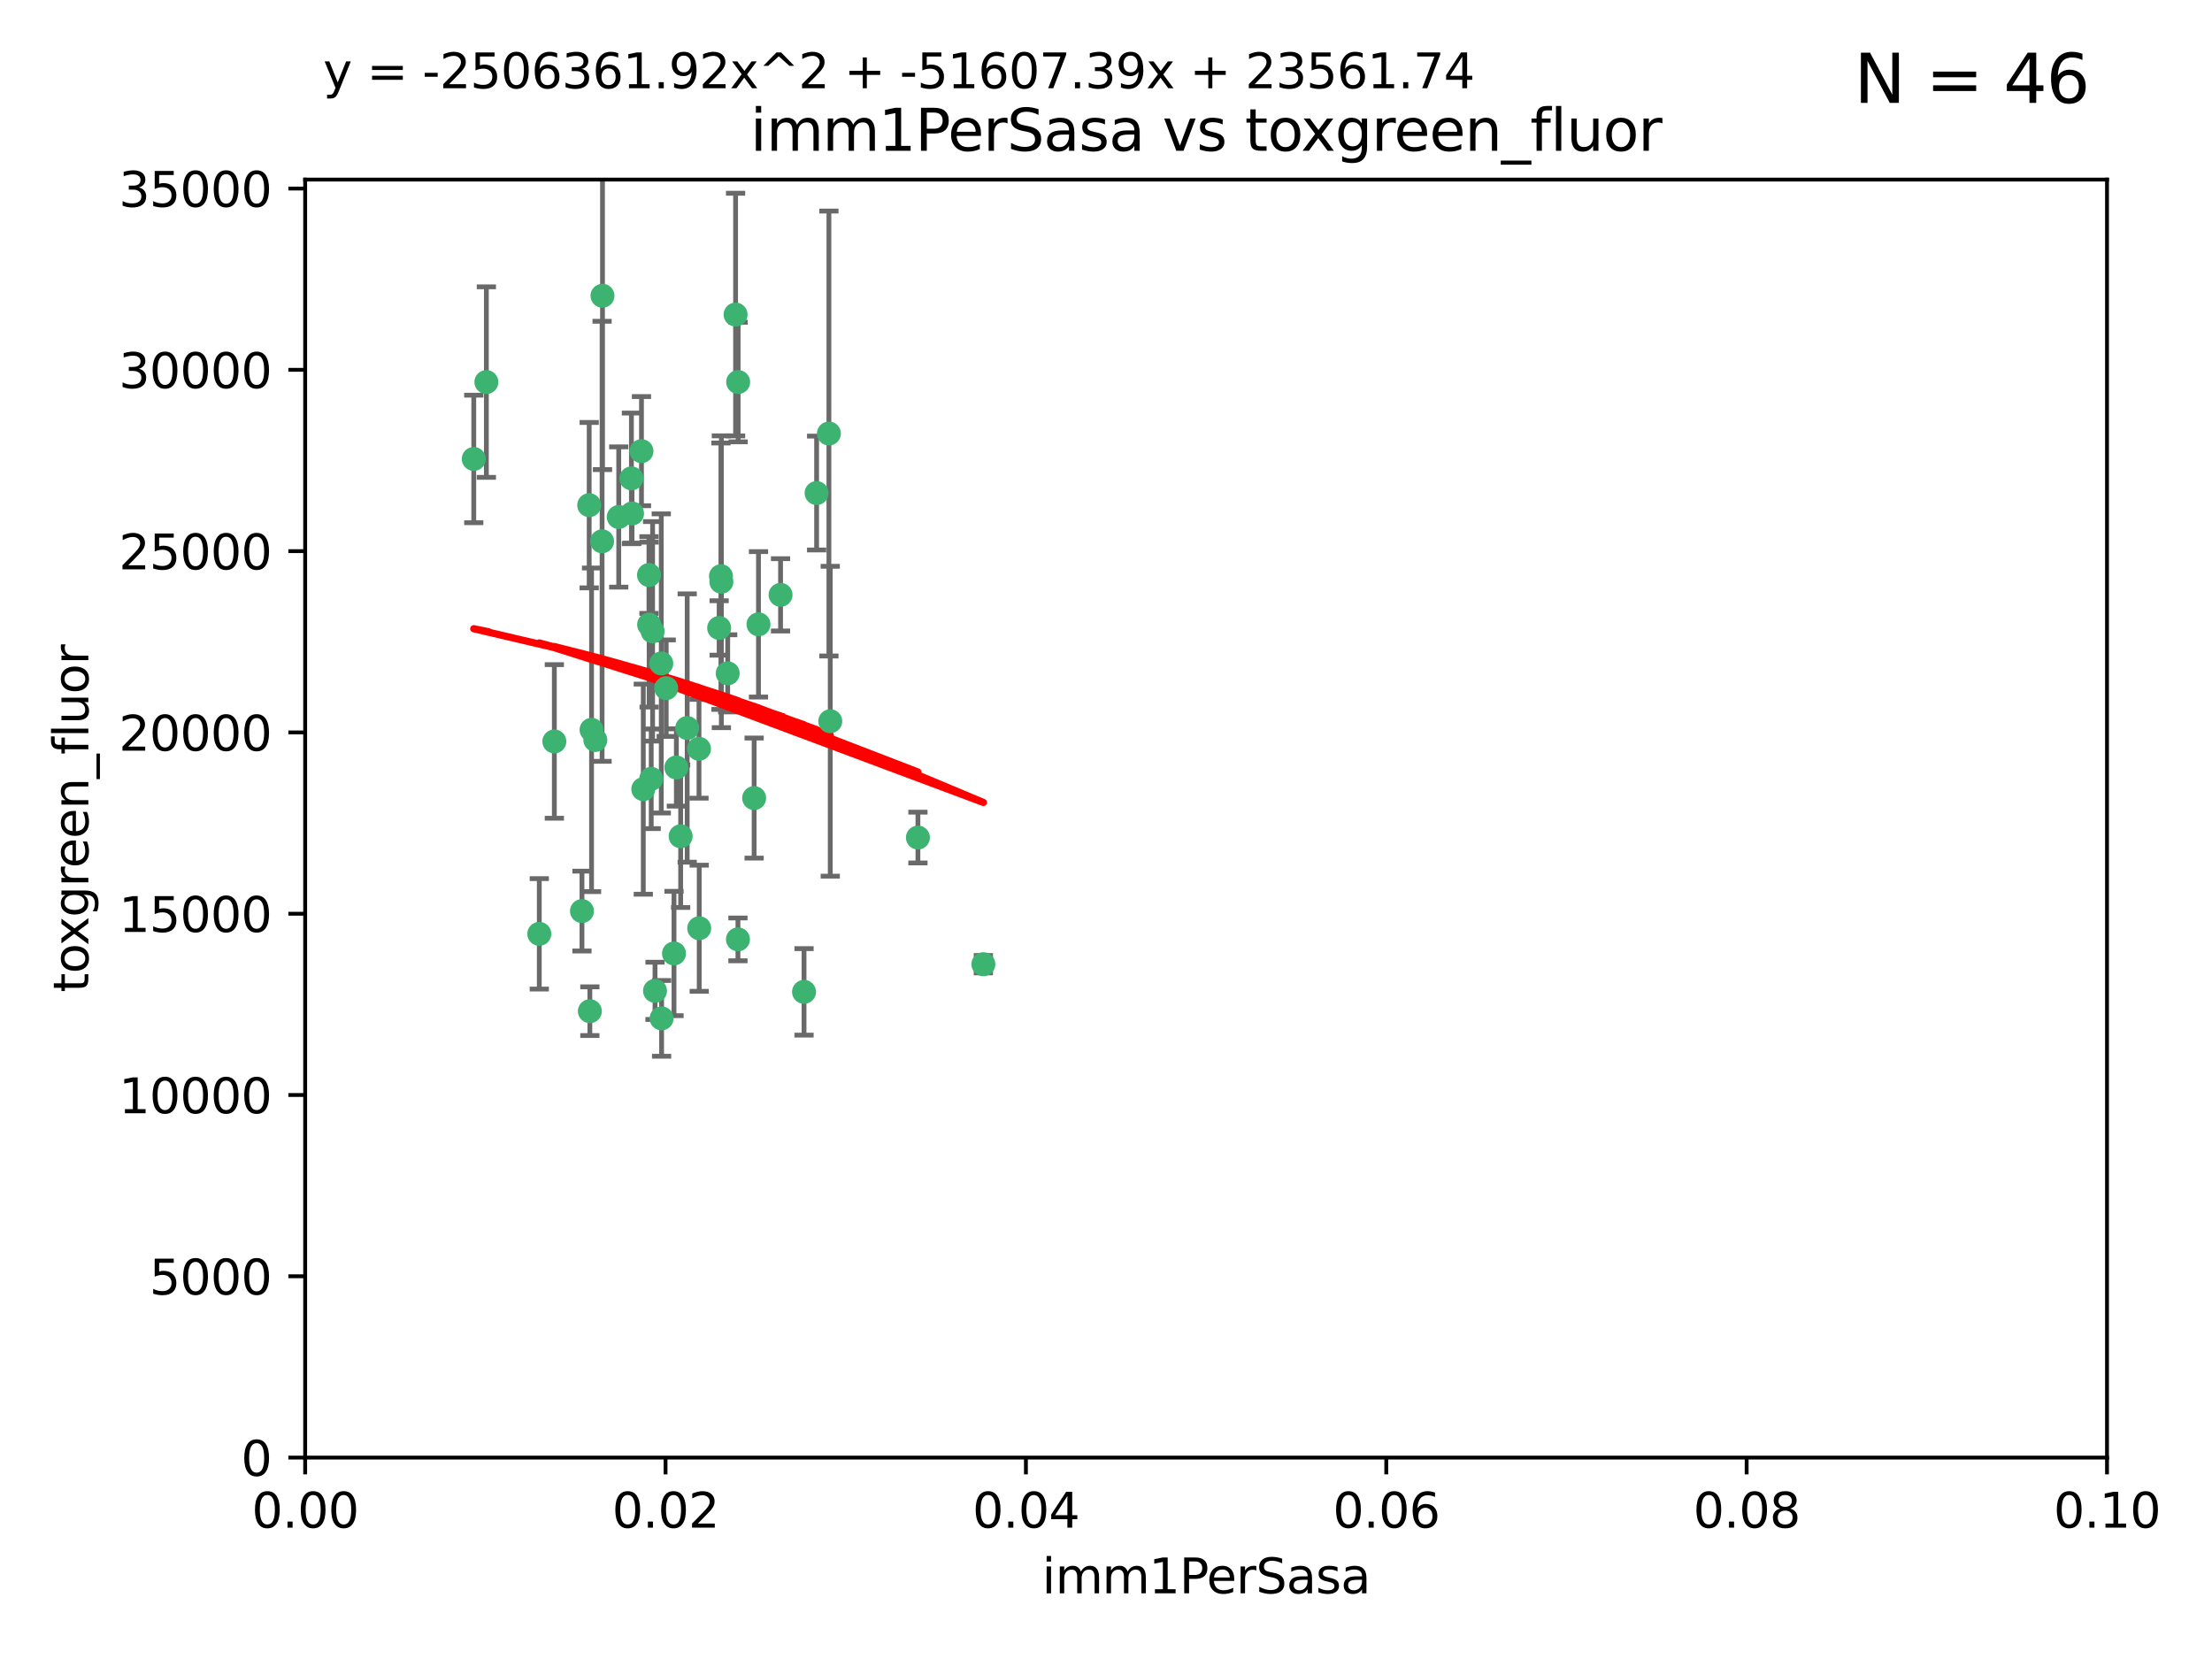 <?xml version="1.0" encoding="utf-8" standalone="no"?>
<!DOCTYPE svg PUBLIC "-//W3C//DTD SVG 1.1//EN"
  "http://www.w3.org/Graphics/SVG/1.1/DTD/svg11.dtd">
<svg xmlns:xlink="http://www.w3.org/1999/xlink" width="460.8pt" height="345.6pt" viewBox="0 0 460.8 345.6" xmlns="http://www.w3.org/2000/svg" version="1.1">
 <defs>
  <style type="text/css">*{stroke-linejoin: round; stroke-linecap: butt}</style>
 </defs>
 <g id="figure_1">
  <g id="patch_1">
   <path d="M 0 345.6 
L 460.8 345.6 
L 460.8 0 
L 0 0 
z
" style="fill: #ffffff"/>
  </g>
  <g id="axes_1">
   <g id="patch_2">
    <path d="M 63.571 303.64 
L 438.93 303.64 
L 438.93 37.411 
L 63.571 37.411 
z
" style="fill: #ffffff"/>
   </g>
   <g id="PathCollection_1">
    <defs>
     <path id="m75e606f22f" d="M 0 1.118 
C 0.297 1.118 0.581 1 0.791 0.791 
C 1 0.581 1.118 0.297 1.118 0 
C 1.118 -0.297 1 -0.581 0.791 -0.791 
C 0.581 -1 0.297 -1.118 0 -1.118 
C -0.297 -1.118 -0.581 -1 -0.791 -0.791 
C -1 -0.581 -1.118 -0.297 -1.118 0 
C -1.118 0.297 -1 0.581 -0.791 0.791 
C -0.581 1 -0.297 1.118 0 1.118 
z
" style="stroke: #3cb371"/>
    </defs>
    <g clip-path="url(#pe2a0254b04)">
     <use xlink:href="#m75e606f22f" x="101.319" y="79.593" style="fill: #3cb371; stroke: #3cb371"/>
     <use xlink:href="#m75e606f22f" x="98.695" y="95.609" style="fill: #3cb371; stroke: #3cb371"/>
     <use xlink:href="#m75e606f22f" x="125.509" y="61.614" style="fill: #3cb371; stroke: #3cb371"/>
     <use xlink:href="#m75e606f22f" x="125.424" y="112.761" style="fill: #3cb371; stroke: #3cb371"/>
     <use xlink:href="#m75e606f22f" x="135.226" y="130.114" style="fill: #3cb371; stroke: #3cb371"/>
     <use xlink:href="#m75e606f22f" x="124.016" y="154.151" style="fill: #3cb371; stroke: #3cb371"/>
     <use xlink:href="#m75e606f22f" x="128.894" y="107.698" style="fill: #3cb371; stroke: #3cb371"/>
     <use xlink:href="#m75e606f22f" x="137.755" y="138.203" style="fill: #3cb371; stroke: #3cb371"/>
     <use xlink:href="#m75e606f22f" x="131.665" y="106.972" style="fill: #3cb371; stroke: #3cb371"/>
     <use xlink:href="#m75e606f22f" x="135.196" y="119.786" style="fill: #3cb371; stroke: #3cb371"/>
     <use xlink:href="#m75e606f22f" x="153.236" y="65.53" style="fill: #3cb371; stroke: #3cb371"/>
     <use xlink:href="#m75e606f22f" x="131.536" y="99.654" style="fill: #3cb371; stroke: #3cb371"/>
     <use xlink:href="#m75e606f22f" x="145.613" y="155.987" style="fill: #3cb371; stroke: #3cb371"/>
     <use xlink:href="#m75e606f22f" x="122.878" y="210.65" style="fill: #3cb371; stroke: #3cb371"/>
     <use xlink:href="#m75e606f22f" x="158.007" y="130.059" style="fill: #3cb371; stroke: #3cb371"/>
     <use xlink:href="#m75e606f22f" x="143.155" y="151.66" style="fill: #3cb371; stroke: #3cb371"/>
     <use xlink:href="#m75e606f22f" x="153.769" y="79.585" style="fill: #3cb371; stroke: #3cb371"/>
     <use xlink:href="#m75e606f22f" x="149.81" y="130.815" style="fill: #3cb371; stroke: #3cb371"/>
     <use xlink:href="#m75e606f22f" x="136.451" y="206.41" style="fill: #3cb371; stroke: #3cb371"/>
     <use xlink:href="#m75e606f22f" x="140.407" y="198.628" style="fill: #3cb371; stroke: #3cb371"/>
     <use xlink:href="#m75e606f22f" x="150.191" y="120.034" style="fill: #3cb371; stroke: #3cb371"/>
     <use xlink:href="#m75e606f22f" x="151.594" y="140.267" style="fill: #3cb371; stroke: #3cb371"/>
     <use xlink:href="#m75e606f22f" x="133.632" y="93.983" style="fill: #3cb371; stroke: #3cb371"/>
     <use xlink:href="#m75e606f22f" x="170.113" y="102.712" style="fill: #3cb371; stroke: #3cb371"/>
     <use xlink:href="#m75e606f22f" x="150.274" y="121.191" style="fill: #3cb371; stroke: #3cb371"/>
     <use xlink:href="#m75e606f22f" x="172.678" y="90.309" style="fill: #3cb371; stroke: #3cb371"/>
     <use xlink:href="#m75e606f22f" x="112.344" y="194.538" style="fill: #3cb371; stroke: #3cb371"/>
     <use xlink:href="#m75e606f22f" x="135.948" y="131.52" style="fill: #3cb371; stroke: #3cb371"/>
     <use xlink:href="#m75e606f22f" x="121.234" y="189.794" style="fill: #3cb371; stroke: #3cb371"/>
     <use xlink:href="#m75e606f22f" x="172.958" y="150.246" style="fill: #3cb371; stroke: #3cb371"/>
     <use xlink:href="#m75e606f22f" x="157.1" y="166.253" style="fill: #3cb371; stroke: #3cb371"/>
     <use xlink:href="#m75e606f22f" x="204.855" y="200.861" style="fill: #3cb371; stroke: #3cb371"/>
     <use xlink:href="#m75e606f22f" x="123.231" y="152.035" style="fill: #3cb371; stroke: #3cb371"/>
     <use xlink:href="#m75e606f22f" x="137.823" y="212.147" style="fill: #3cb371; stroke: #3cb371"/>
     <use xlink:href="#m75e606f22f" x="167.495" y="206.625" style="fill: #3cb371; stroke: #3cb371"/>
     <use xlink:href="#m75e606f22f" x="140.899" y="159.878" style="fill: #3cb371; stroke: #3cb371"/>
     <use xlink:href="#m75e606f22f" x="153.727" y="195.688" style="fill: #3cb371; stroke: #3cb371"/>
     <use xlink:href="#m75e606f22f" x="141.792" y="174.211" style="fill: #3cb371; stroke: #3cb371"/>
     <use xlink:href="#m75e606f22f" x="191.219" y="174.48" style="fill: #3cb371; stroke: #3cb371"/>
     <use xlink:href="#m75e606f22f" x="145.66" y="193.367" style="fill: #3cb371; stroke: #3cb371"/>
     <use xlink:href="#m75e606f22f" x="115.48" y="154.457" style="fill: #3cb371; stroke: #3cb371"/>
     <use xlink:href="#m75e606f22f" x="122.738" y="105.234" style="fill: #3cb371; stroke: #3cb371"/>
     <use xlink:href="#m75e606f22f" x="134.01" y="164.396" style="fill: #3cb371; stroke: #3cb371"/>
     <use xlink:href="#m75e606f22f" x="138.782" y="143.358" style="fill: #3cb371; stroke: #3cb371"/>
     <use xlink:href="#m75e606f22f" x="135.66" y="162.243" style="fill: #3cb371; stroke: #3cb371"/>
     <use xlink:href="#m75e606f22f" x="162.604" y="123.914" style="fill: #3cb371; stroke: #3cb371"/>
    </g>
   </g>
   <g id="matplotlib.axis_1">
    <g id="xtick_1">
     <g id="line2d_1">
      <defs>
       <path id="m333141bfe1" d="M 0 0 
L 0 3.5 
" style="stroke: #000000; stroke-width: 0.8"/>
      </defs>
      <g>
       <use xlink:href="#m333141bfe1" x="63.571" y="303.64" style="stroke: #000000; stroke-width: 0.8"/>
      </g>
     </g>
     <g id="text_1">
      <!-- 0.00 -->
      <g transform="translate(52.438 318.238)scale(0.1 -0.1)">
       <defs>
        <path id="DejaVuSans-30" d="M 2034 4250 
Q 1547 4250 1301 3770 
Q 1056 3291 1056 2328 
Q 1056 1369 1301 889 
Q 1547 409 2034 409 
Q 2525 409 2770 889 
Q 3016 1369 3016 2328 
Q 3016 3291 2770 3770 
Q 2525 4250 2034 4250 
z
M 2034 4750 
Q 2819 4750 3233 4129 
Q 3647 3509 3647 2328 
Q 3647 1150 3233 529 
Q 2819 -91 2034 -91 
Q 1250 -91 836 529 
Q 422 1150 422 2328 
Q 422 3509 836 4129 
Q 1250 4750 2034 4750 
z
" transform="scale(0.016)"/>
        <path id="DejaVuSans-2e" d="M 684 794 
L 1344 794 
L 1344 0 
L 684 0 
L 684 794 
z
" transform="scale(0.016)"/>
       </defs>
       <use xlink:href="#DejaVuSans-30"/>
       <use xlink:href="#DejaVuSans-2e" x="63.623"/>
       <use xlink:href="#DejaVuSans-30" x="95.41"/>
       <use xlink:href="#DejaVuSans-30" x="159.033"/>
      </g>
     </g>
    </g>
    <g id="xtick_2">
     <g id="line2d_2">
      <g>
       <use xlink:href="#m333141bfe1" x="138.643" y="303.64" style="stroke: #000000; stroke-width: 0.8"/>
      </g>
     </g>
     <g id="text_2">
      <!-- 0.02 -->
      <g transform="translate(127.51 318.238)scale(0.1 -0.1)">
       <defs>
        <path id="DejaVuSans-32" d="M 1228 531 
L 3431 531 
L 3431 0 
L 469 0 
L 469 531 
Q 828 903 1448 1529 
Q 2069 2156 2228 2338 
Q 2531 2678 2651 2914 
Q 2772 3150 2772 3378 
Q 2772 3750 2511 3984 
Q 2250 4219 1831 4219 
Q 1534 4219 1204 4116 
Q 875 4013 500 3803 
L 500 4441 
Q 881 4594 1212 4672 
Q 1544 4750 1819 4750 
Q 2544 4750 2975 4387 
Q 3406 4025 3406 3419 
Q 3406 3131 3298 2873 
Q 3191 2616 2906 2266 
Q 2828 2175 2409 1742 
Q 1991 1309 1228 531 
z
" transform="scale(0.016)"/>
       </defs>
       <use xlink:href="#DejaVuSans-30"/>
       <use xlink:href="#DejaVuSans-2e" x="63.623"/>
       <use xlink:href="#DejaVuSans-30" x="95.41"/>
       <use xlink:href="#DejaVuSans-32" x="159.033"/>
      </g>
     </g>
    </g>
    <g id="xtick_3">
     <g id="line2d_3">
      <g>
       <use xlink:href="#m333141bfe1" x="213.715" y="303.64" style="stroke: #000000; stroke-width: 0.8"/>
      </g>
     </g>
     <g id="text_3">
      <!-- 0.04 -->
      <g transform="translate(202.582 318.238)scale(0.1 -0.1)">
       <defs>
        <path id="DejaVuSans-34" d="M 2419 4116 
L 825 1625 
L 2419 1625 
L 2419 4116 
z
M 2253 4666 
L 3047 4666 
L 3047 1625 
L 3713 1625 
L 3713 1100 
L 3047 1100 
L 3047 0 
L 2419 0 
L 2419 1100 
L 313 1100 
L 313 1709 
L 2253 4666 
z
" transform="scale(0.016)"/>
       </defs>
       <use xlink:href="#DejaVuSans-30"/>
       <use xlink:href="#DejaVuSans-2e" x="63.623"/>
       <use xlink:href="#DejaVuSans-30" x="95.41"/>
       <use xlink:href="#DejaVuSans-34" x="159.033"/>
      </g>
     </g>
    </g>
    <g id="xtick_4">
     <g id="line2d_4">
      <g>
       <use xlink:href="#m333141bfe1" x="288.786" y="303.64" style="stroke: #000000; stroke-width: 0.8"/>
      </g>
     </g>
     <g id="text_4">
      <!-- 0.06 -->
      <g transform="translate(277.654 318.238)scale(0.1 -0.1)">
       <defs>
        <path id="DejaVuSans-36" d="M 2113 2584 
Q 1688 2584 1439 2293 
Q 1191 2003 1191 1497 
Q 1191 994 1439 701 
Q 1688 409 2113 409 
Q 2538 409 2786 701 
Q 3034 994 3034 1497 
Q 3034 2003 2786 2293 
Q 2538 2584 2113 2584 
z
M 3366 4563 
L 3366 3988 
Q 3128 4100 2886 4159 
Q 2644 4219 2406 4219 
Q 1781 4219 1451 3797 
Q 1122 3375 1075 2522 
Q 1259 2794 1537 2939 
Q 1816 3084 2150 3084 
Q 2853 3084 3261 2657 
Q 3669 2231 3669 1497 
Q 3669 778 3244 343 
Q 2819 -91 2113 -91 
Q 1303 -91 875 529 
Q 447 1150 447 2328 
Q 447 3434 972 4092 
Q 1497 4750 2381 4750 
Q 2619 4750 2861 4703 
Q 3103 4656 3366 4563 
z
" transform="scale(0.016)"/>
       </defs>
       <use xlink:href="#DejaVuSans-30"/>
       <use xlink:href="#DejaVuSans-2e" x="63.623"/>
       <use xlink:href="#DejaVuSans-30" x="95.41"/>
       <use xlink:href="#DejaVuSans-36" x="159.033"/>
      </g>
     </g>
    </g>
    <g id="xtick_5">
     <g id="line2d_5">
      <g>
       <use xlink:href="#m333141bfe1" x="363.858" y="303.64" style="stroke: #000000; stroke-width: 0.8"/>
      </g>
     </g>
     <g id="text_5">
      <!-- 0.08 -->
      <g transform="translate(352.725 318.238)scale(0.1 -0.1)">
       <defs>
        <path id="DejaVuSans-38" d="M 2034 2216 
Q 1584 2216 1326 1975 
Q 1069 1734 1069 1313 
Q 1069 891 1326 650 
Q 1584 409 2034 409 
Q 2484 409 2743 651 
Q 3003 894 3003 1313 
Q 3003 1734 2745 1975 
Q 2488 2216 2034 2216 
z
M 1403 2484 
Q 997 2584 770 2862 
Q 544 3141 544 3541 
Q 544 4100 942 4425 
Q 1341 4750 2034 4750 
Q 2731 4750 3128 4425 
Q 3525 4100 3525 3541 
Q 3525 3141 3298 2862 
Q 3072 2584 2669 2484 
Q 3125 2378 3379 2068 
Q 3634 1759 3634 1313 
Q 3634 634 3220 271 
Q 2806 -91 2034 -91 
Q 1263 -91 848 271 
Q 434 634 434 1313 
Q 434 1759 690 2068 
Q 947 2378 1403 2484 
z
M 1172 3481 
Q 1172 3119 1398 2916 
Q 1625 2713 2034 2713 
Q 2441 2713 2670 2916 
Q 2900 3119 2900 3481 
Q 2900 3844 2670 4047 
Q 2441 4250 2034 4250 
Q 1625 4250 1398 4047 
Q 1172 3844 1172 3481 
z
" transform="scale(0.016)"/>
       </defs>
       <use xlink:href="#DejaVuSans-30"/>
       <use xlink:href="#DejaVuSans-2e" x="63.623"/>
       <use xlink:href="#DejaVuSans-30" x="95.41"/>
       <use xlink:href="#DejaVuSans-38" x="159.033"/>
      </g>
     </g>
    </g>
    <g id="xtick_6">
     <g id="line2d_6">
      <g>
       <use xlink:href="#m333141bfe1" x="438.93" y="303.64" style="stroke: #000000; stroke-width: 0.8"/>
      </g>
     </g>
     <g id="text_6">
      <!-- 0.10 -->
      <g transform="translate(427.797 318.238)scale(0.1 -0.1)">
       <defs>
        <path id="DejaVuSans-31" d="M 794 531 
L 1825 531 
L 1825 4091 
L 703 3866 
L 703 4441 
L 1819 4666 
L 2450 4666 
L 2450 531 
L 3481 531 
L 3481 0 
L 794 0 
L 794 531 
z
" transform="scale(0.016)"/>
       </defs>
       <use xlink:href="#DejaVuSans-30"/>
       <use xlink:href="#DejaVuSans-2e" x="63.623"/>
       <use xlink:href="#DejaVuSans-31" x="95.41"/>
       <use xlink:href="#DejaVuSans-30" x="159.033"/>
      </g>
     </g>
    </g>
    <g id="text_7">
     <!-- imm1PerSasa -->
     <g transform="translate(217.067 331.917)scale(0.1 -0.1)">
      <defs>
       <path id="DejaVuSans-69" d="M 603 3500 
L 1178 3500 
L 1178 0 
L 603 0 
L 603 3500 
z
M 603 4863 
L 1178 4863 
L 1178 4134 
L 603 4134 
L 603 4863 
z
" transform="scale(0.016)"/>
       <path id="DejaVuSans-6d" d="M 3328 2828 
Q 3544 3216 3844 3400 
Q 4144 3584 4550 3584 
Q 5097 3584 5394 3201 
Q 5691 2819 5691 2113 
L 5691 0 
L 5113 0 
L 5113 2094 
Q 5113 2597 4934 2840 
Q 4756 3084 4391 3084 
Q 3944 3084 3684 2787 
Q 3425 2491 3425 1978 
L 3425 0 
L 2847 0 
L 2847 2094 
Q 2847 2600 2669 2842 
Q 2491 3084 2119 3084 
Q 1678 3084 1418 2786 
Q 1159 2488 1159 1978 
L 1159 0 
L 581 0 
L 581 3500 
L 1159 3500 
L 1159 2956 
Q 1356 3278 1631 3431 
Q 1906 3584 2284 3584 
Q 2666 3584 2933 3390 
Q 3200 3197 3328 2828 
z
" transform="scale(0.016)"/>
       <path id="DejaVuSans-50" d="M 1259 4147 
L 1259 2394 
L 2053 2394 
Q 2494 2394 2734 2622 
Q 2975 2850 2975 3272 
Q 2975 3691 2734 3919 
Q 2494 4147 2053 4147 
L 1259 4147 
z
M 628 4666 
L 2053 4666 
Q 2838 4666 3239 4311 
Q 3641 3956 3641 3272 
Q 3641 2581 3239 2228 
Q 2838 1875 2053 1875 
L 1259 1875 
L 1259 0 
L 628 0 
L 628 4666 
z
" transform="scale(0.016)"/>
       <path id="DejaVuSans-65" d="M 3597 1894 
L 3597 1613 
L 953 1613 
Q 991 1019 1311 708 
Q 1631 397 2203 397 
Q 2534 397 2845 478 
Q 3156 559 3463 722 
L 3463 178 
Q 3153 47 2828 -22 
Q 2503 -91 2169 -91 
Q 1331 -91 842 396 
Q 353 884 353 1716 
Q 353 2575 817 3079 
Q 1281 3584 2069 3584 
Q 2775 3584 3186 3129 
Q 3597 2675 3597 1894 
z
M 3022 2063 
Q 3016 2534 2758 2815 
Q 2500 3097 2075 3097 
Q 1594 3097 1305 2825 
Q 1016 2553 972 2059 
L 3022 2063 
z
" transform="scale(0.016)"/>
       <path id="DejaVuSans-72" d="M 2631 2963 
Q 2534 3019 2420 3045 
Q 2306 3072 2169 3072 
Q 1681 3072 1420 2755 
Q 1159 2438 1159 1844 
L 1159 0 
L 581 0 
L 581 3500 
L 1159 3500 
L 1159 2956 
Q 1341 3275 1631 3429 
Q 1922 3584 2338 3584 
Q 2397 3584 2469 3576 
Q 2541 3569 2628 3553 
L 2631 2963 
z
" transform="scale(0.016)"/>
       <path id="DejaVuSans-53" d="M 3425 4513 
L 3425 3897 
Q 3066 4069 2747 4153 
Q 2428 4238 2131 4238 
Q 1616 4238 1336 4038 
Q 1056 3838 1056 3469 
Q 1056 3159 1242 3001 
Q 1428 2844 1947 2747 
L 2328 2669 
Q 3034 2534 3370 2195 
Q 3706 1856 3706 1288 
Q 3706 609 3251 259 
Q 2797 -91 1919 -91 
Q 1588 -91 1214 -16 
Q 841 59 441 206 
L 441 856 
Q 825 641 1194 531 
Q 1563 422 1919 422 
Q 2459 422 2753 634 
Q 3047 847 3047 1241 
Q 3047 1584 2836 1778 
Q 2625 1972 2144 2069 
L 1759 2144 
Q 1053 2284 737 2584 
Q 422 2884 422 3419 
Q 422 4038 858 4394 
Q 1294 4750 2059 4750 
Q 2388 4750 2728 4690 
Q 3069 4631 3425 4513 
z
" transform="scale(0.016)"/>
       <path id="DejaVuSans-61" d="M 2194 1759 
Q 1497 1759 1228 1600 
Q 959 1441 959 1056 
Q 959 750 1161 570 
Q 1363 391 1709 391 
Q 2188 391 2477 730 
Q 2766 1069 2766 1631 
L 2766 1759 
L 2194 1759 
z
M 3341 1997 
L 3341 0 
L 2766 0 
L 2766 531 
Q 2569 213 2275 61 
Q 1981 -91 1556 -91 
Q 1019 -91 701 211 
Q 384 513 384 1019 
Q 384 1609 779 1909 
Q 1175 2209 1959 2209 
L 2766 2209 
L 2766 2266 
Q 2766 2663 2505 2880 
Q 2244 3097 1772 3097 
Q 1472 3097 1187 3025 
Q 903 2953 641 2809 
L 641 3341 
Q 956 3463 1253 3523 
Q 1550 3584 1831 3584 
Q 2591 3584 2966 3190 
Q 3341 2797 3341 1997 
z
" transform="scale(0.016)"/>
       <path id="DejaVuSans-73" d="M 2834 3397 
L 2834 2853 
Q 2591 2978 2328 3040 
Q 2066 3103 1784 3103 
Q 1356 3103 1142 2972 
Q 928 2841 928 2578 
Q 928 2378 1081 2264 
Q 1234 2150 1697 2047 
L 1894 2003 
Q 2506 1872 2764 1633 
Q 3022 1394 3022 966 
Q 3022 478 2636 193 
Q 2250 -91 1575 -91 
Q 1294 -91 989 -36 
Q 684 19 347 128 
L 347 722 
Q 666 556 975 473 
Q 1284 391 1588 391 
Q 1994 391 2212 530 
Q 2431 669 2431 922 
Q 2431 1156 2273 1281 
Q 2116 1406 1581 1522 
L 1381 1569 
Q 847 1681 609 1914 
Q 372 2147 372 2553 
Q 372 3047 722 3315 
Q 1072 3584 1716 3584 
Q 2034 3584 2315 3537 
Q 2597 3491 2834 3397 
z
" transform="scale(0.016)"/>
      </defs>
      <use xlink:href="#DejaVuSans-69"/>
      <use xlink:href="#DejaVuSans-6d" x="27.783"/>
      <use xlink:href="#DejaVuSans-6d" x="125.195"/>
      <use xlink:href="#DejaVuSans-31" x="222.607"/>
      <use xlink:href="#DejaVuSans-50" x="286.23"/>
      <use xlink:href="#DejaVuSans-65" x="342.908"/>
      <use xlink:href="#DejaVuSans-72" x="404.432"/>
      <use xlink:href="#DejaVuSans-53" x="445.545"/>
      <use xlink:href="#DejaVuSans-61" x="509.021"/>
      <use xlink:href="#DejaVuSans-73" x="570.301"/>
      <use xlink:href="#DejaVuSans-61" x="622.4"/>
     </g>
    </g>
   </g>
   <g id="matplotlib.axis_2">
    <g id="ytick_1">
     <g id="line2d_7">
      <defs>
       <path id="m8fe9986e56" d="M 0 0 
L -3.5 0 
" style="stroke: #000000; stroke-width: 0.8"/>
      </defs>
      <g>
       <use xlink:href="#m8fe9986e56" x="63.571" y="303.64" style="stroke: #000000; stroke-width: 0.8"/>
      </g>
     </g>
     <g id="text_8">
      <!-- 0 -->
      <g transform="translate(50.209 307.439)scale(0.1 -0.1)">
       <use xlink:href="#DejaVuSans-30"/>
      </g>
     </g>
    </g>
    <g id="ytick_2">
     <g id="line2d_8">
      <g>
       <use xlink:href="#m8fe9986e56" x="63.571" y="265.874" style="stroke: #000000; stroke-width: 0.8"/>
      </g>
     </g>
     <g id="text_9">
      <!-- 5000 -->
      <g transform="translate(31.121 269.673)scale(0.1 -0.1)">
       <defs>
        <path id="DejaVuSans-35" d="M 691 4666 
L 3169 4666 
L 3169 4134 
L 1269 4134 
L 1269 2991 
Q 1406 3038 1543 3061 
Q 1681 3084 1819 3084 
Q 2600 3084 3056 2656 
Q 3513 2228 3513 1497 
Q 3513 744 3044 326 
Q 2575 -91 1722 -91 
Q 1428 -91 1123 -41 
Q 819 9 494 109 
L 494 744 
Q 775 591 1075 516 
Q 1375 441 1709 441 
Q 2250 441 2565 725 
Q 2881 1009 2881 1497 
Q 2881 1984 2565 2268 
Q 2250 2553 1709 2553 
Q 1456 2553 1204 2497 
Q 953 2441 691 2322 
L 691 4666 
z
" transform="scale(0.016)"/>
       </defs>
       <use xlink:href="#DejaVuSans-35"/>
       <use xlink:href="#DejaVuSans-30" x="63.623"/>
       <use xlink:href="#DejaVuSans-30" x="127.246"/>
       <use xlink:href="#DejaVuSans-30" x="190.869"/>
      </g>
     </g>
    </g>
    <g id="ytick_3">
     <g id="line2d_9">
      <g>
       <use xlink:href="#m8fe9986e56" x="63.571" y="228.108" style="stroke: #000000; stroke-width: 0.8"/>
      </g>
     </g>
     <g id="text_10">
      <!-- 10000 -->
      <g transform="translate(24.759 231.907)scale(0.1 -0.1)">
       <use xlink:href="#DejaVuSans-31"/>
       <use xlink:href="#DejaVuSans-30" x="63.623"/>
       <use xlink:href="#DejaVuSans-30" x="127.246"/>
       <use xlink:href="#DejaVuSans-30" x="190.869"/>
       <use xlink:href="#DejaVuSans-30" x="254.492"/>
      </g>
     </g>
    </g>
    <g id="ytick_4">
     <g id="line2d_10">
      <g>
       <use xlink:href="#m8fe9986e56" x="63.571" y="190.342" style="stroke: #000000; stroke-width: 0.8"/>
      </g>
     </g>
     <g id="text_11">
      <!-- 15000 -->
      <g transform="translate(24.759 194.141)scale(0.1 -0.1)">
       <use xlink:href="#DejaVuSans-31"/>
       <use xlink:href="#DejaVuSans-35" x="63.623"/>
       <use xlink:href="#DejaVuSans-30" x="127.246"/>
       <use xlink:href="#DejaVuSans-30" x="190.869"/>
       <use xlink:href="#DejaVuSans-30" x="254.492"/>
      </g>
     </g>
    </g>
    <g id="ytick_5">
     <g id="line2d_11">
      <g>
       <use xlink:href="#m8fe9986e56" x="63.571" y="152.576" style="stroke: #000000; stroke-width: 0.8"/>
      </g>
     </g>
     <g id="text_12">
      <!-- 20000 -->
      <g transform="translate(24.759 156.375)scale(0.1 -0.1)">
       <use xlink:href="#DejaVuSans-32"/>
       <use xlink:href="#DejaVuSans-30" x="63.623"/>
       <use xlink:href="#DejaVuSans-30" x="127.246"/>
       <use xlink:href="#DejaVuSans-30" x="190.869"/>
       <use xlink:href="#DejaVuSans-30" x="254.492"/>
      </g>
     </g>
    </g>
    <g id="ytick_6">
     <g id="line2d_12">
      <g>
       <use xlink:href="#m8fe9986e56" x="63.571" y="114.81" style="stroke: #000000; stroke-width: 0.8"/>
      </g>
     </g>
     <g id="text_13">
      <!-- 25000 -->
      <g transform="translate(24.759 118.609)scale(0.1 -0.1)">
       <use xlink:href="#DejaVuSans-32"/>
       <use xlink:href="#DejaVuSans-35" x="63.623"/>
       <use xlink:href="#DejaVuSans-30" x="127.246"/>
       <use xlink:href="#DejaVuSans-30" x="190.869"/>
       <use xlink:href="#DejaVuSans-30" x="254.492"/>
      </g>
     </g>
    </g>
    <g id="ytick_7">
     <g id="line2d_13">
      <g>
       <use xlink:href="#m8fe9986e56" x="63.571" y="77.044" style="stroke: #000000; stroke-width: 0.8"/>
      </g>
     </g>
     <g id="text_14">
      <!-- 30000 -->
      <g transform="translate(24.759 80.844)scale(0.1 -0.1)">
       <defs>
        <path id="DejaVuSans-33" d="M 2597 2516 
Q 3050 2419 3304 2112 
Q 3559 1806 3559 1356 
Q 3559 666 3084 287 
Q 2609 -91 1734 -91 
Q 1441 -91 1130 -33 
Q 819 25 488 141 
L 488 750 
Q 750 597 1062 519 
Q 1375 441 1716 441 
Q 2309 441 2620 675 
Q 2931 909 2931 1356 
Q 2931 1769 2642 2001 
Q 2353 2234 1838 2234 
L 1294 2234 
L 1294 2753 
L 1863 2753 
Q 2328 2753 2575 2939 
Q 2822 3125 2822 3475 
Q 2822 3834 2567 4026 
Q 2313 4219 1838 4219 
Q 1578 4219 1281 4162 
Q 984 4106 628 3988 
L 628 4550 
Q 988 4650 1302 4700 
Q 1616 4750 1894 4750 
Q 2613 4750 3031 4423 
Q 3450 4097 3450 3541 
Q 3450 3153 3228 2886 
Q 3006 2619 2597 2516 
z
" transform="scale(0.016)"/>
       </defs>
       <use xlink:href="#DejaVuSans-33"/>
       <use xlink:href="#DejaVuSans-30" x="63.623"/>
       <use xlink:href="#DejaVuSans-30" x="127.246"/>
       <use xlink:href="#DejaVuSans-30" x="190.869"/>
       <use xlink:href="#DejaVuSans-30" x="254.492"/>
      </g>
     </g>
    </g>
    <g id="ytick_8">
     <g id="line2d_14">
      <g>
       <use xlink:href="#m8fe9986e56" x="63.571" y="39.278" style="stroke: #000000; stroke-width: 0.8"/>
      </g>
     </g>
     <g id="text_15">
      <!-- 35000 -->
      <g transform="translate(24.759 43.078)scale(0.1 -0.1)">
       <use xlink:href="#DejaVuSans-33"/>
       <use xlink:href="#DejaVuSans-35" x="63.623"/>
       <use xlink:href="#DejaVuSans-30" x="127.246"/>
       <use xlink:href="#DejaVuSans-30" x="190.869"/>
       <use xlink:href="#DejaVuSans-30" x="254.492"/>
      </g>
     </g>
    </g>
    <g id="text_16">
     <!-- toxgreen_fluor -->
     <g transform="translate(18.401 206.72)rotate(-90)scale(0.1 -0.1)">
      <defs>
       <path id="DejaVuSans-74" d="M 1172 4494 
L 1172 3500 
L 2356 3500 
L 2356 3053 
L 1172 3053 
L 1172 1153 
Q 1172 725 1289 603 
Q 1406 481 1766 481 
L 2356 481 
L 2356 0 
L 1766 0 
Q 1100 0 847 248 
Q 594 497 594 1153 
L 594 3053 
L 172 3053 
L 172 3500 
L 594 3500 
L 594 4494 
L 1172 4494 
z
" transform="scale(0.016)"/>
       <path id="DejaVuSans-6f" d="M 1959 3097 
Q 1497 3097 1228 2736 
Q 959 2375 959 1747 
Q 959 1119 1226 758 
Q 1494 397 1959 397 
Q 2419 397 2687 759 
Q 2956 1122 2956 1747 
Q 2956 2369 2687 2733 
Q 2419 3097 1959 3097 
z
M 1959 3584 
Q 2709 3584 3137 3096 
Q 3566 2609 3566 1747 
Q 3566 888 3137 398 
Q 2709 -91 1959 -91 
Q 1206 -91 779 398 
Q 353 888 353 1747 
Q 353 2609 779 3096 
Q 1206 3584 1959 3584 
z
" transform="scale(0.016)"/>
       <path id="DejaVuSans-78" d="M 3513 3500 
L 2247 1797 
L 3578 0 
L 2900 0 
L 1881 1375 
L 863 0 
L 184 0 
L 1544 1831 
L 300 3500 
L 978 3500 
L 1906 2253 
L 2834 3500 
L 3513 3500 
z
" transform="scale(0.016)"/>
       <path id="DejaVuSans-67" d="M 2906 1791 
Q 2906 2416 2648 2759 
Q 2391 3103 1925 3103 
Q 1463 3103 1205 2759 
Q 947 2416 947 1791 
Q 947 1169 1205 825 
Q 1463 481 1925 481 
Q 2391 481 2648 825 
Q 2906 1169 2906 1791 
z
M 3481 434 
Q 3481 -459 3084 -895 
Q 2688 -1331 1869 -1331 
Q 1566 -1331 1297 -1286 
Q 1028 -1241 775 -1147 
L 775 -588 
Q 1028 -725 1275 -790 
Q 1522 -856 1778 -856 
Q 2344 -856 2625 -561 
Q 2906 -266 2906 331 
L 2906 616 
Q 2728 306 2450 153 
Q 2172 0 1784 0 
Q 1141 0 747 490 
Q 353 981 353 1791 
Q 353 2603 747 3093 
Q 1141 3584 1784 3584 
Q 2172 3584 2450 3431 
Q 2728 3278 2906 2969 
L 2906 3500 
L 3481 3500 
L 3481 434 
z
" transform="scale(0.016)"/>
       <path id="DejaVuSans-6e" d="M 3513 2113 
L 3513 0 
L 2938 0 
L 2938 2094 
Q 2938 2591 2744 2837 
Q 2550 3084 2163 3084 
Q 1697 3084 1428 2787 
Q 1159 2491 1159 1978 
L 1159 0 
L 581 0 
L 581 3500 
L 1159 3500 
L 1159 2956 
Q 1366 3272 1645 3428 
Q 1925 3584 2291 3584 
Q 2894 3584 3203 3211 
Q 3513 2838 3513 2113 
z
" transform="scale(0.016)"/>
       <path id="DejaVuSans-5f" d="M 3263 -1063 
L 3263 -1509 
L -63 -1509 
L -63 -1063 
L 3263 -1063 
z
" transform="scale(0.016)"/>
       <path id="DejaVuSans-66" d="M 2375 4863 
L 2375 4384 
L 1825 4384 
Q 1516 4384 1395 4259 
Q 1275 4134 1275 3809 
L 1275 3500 
L 2222 3500 
L 2222 3053 
L 1275 3053 
L 1275 0 
L 697 0 
L 697 3053 
L 147 3053 
L 147 3500 
L 697 3500 
L 697 3744 
Q 697 4328 969 4595 
Q 1241 4863 1831 4863 
L 2375 4863 
z
" transform="scale(0.016)"/>
       <path id="DejaVuSans-6c" d="M 603 4863 
L 1178 4863 
L 1178 0 
L 603 0 
L 603 4863 
z
" transform="scale(0.016)"/>
       <path id="DejaVuSans-75" d="M 544 1381 
L 544 3500 
L 1119 3500 
L 1119 1403 
Q 1119 906 1312 657 
Q 1506 409 1894 409 
Q 2359 409 2629 706 
Q 2900 1003 2900 1516 
L 2900 3500 
L 3475 3500 
L 3475 0 
L 2900 0 
L 2900 538 
Q 2691 219 2414 64 
Q 2138 -91 1772 -91 
Q 1169 -91 856 284 
Q 544 659 544 1381 
z
M 1991 3584 
L 1991 3584 
z
" transform="scale(0.016)"/>
      </defs>
      <use xlink:href="#DejaVuSans-74"/>
      <use xlink:href="#DejaVuSans-6f" x="39.209"/>
      <use xlink:href="#DejaVuSans-78" x="97.266"/>
      <use xlink:href="#DejaVuSans-67" x="156.445"/>
      <use xlink:href="#DejaVuSans-72" x="219.922"/>
      <use xlink:href="#DejaVuSans-65" x="258.785"/>
      <use xlink:href="#DejaVuSans-65" x="320.309"/>
      <use xlink:href="#DejaVuSans-6e" x="381.832"/>
      <use xlink:href="#DejaVuSans-5f" x="445.211"/>
      <use xlink:href="#DejaVuSans-66" x="495.211"/>
      <use xlink:href="#DejaVuSans-6c" x="530.416"/>
      <use xlink:href="#DejaVuSans-75" x="558.199"/>
      <use xlink:href="#DejaVuSans-6f" x="621.578"/>
      <use xlink:href="#DejaVuSans-72" x="682.76"/>
     </g>
    </g>
   </g>
   <g id="LineCollection_1">
    <path d="M 101.319 99.437 
L 101.319 59.75 
" clip-path="url(#pe2a0254b04)" style="fill: none; stroke: #696969"/>
    <path d="M 98.695 108.893 
L 98.695 82.325 
" clip-path="url(#pe2a0254b04)" style="fill: none; stroke: #696969"/>
    <path d="M 125.509 97.825 
L 125.509 25.402 
" clip-path="url(#pe2a0254b04)" style="fill: none; stroke: #696969"/>
    <path d="M 125.424 158.597 
L 125.424 66.926 
" clip-path="url(#pe2a0254b04)" style="fill: none; stroke: #696969"/>
    <path d="M 135.226 147.286 
L 135.226 112.943 
" clip-path="url(#pe2a0254b04)" style="fill: none; stroke: #696969"/>
    <path d="M 124.016 154.667 
L 124.016 153.636 
" clip-path="url(#pe2a0254b04)" style="fill: none; stroke: #696969"/>
    <path d="M 128.894 122.311 
L 128.894 93.086 
" clip-path="url(#pe2a0254b04)" style="fill: none; stroke: #696969"/>
    <path d="M 137.755 169.362 
L 137.755 107.043 
" clip-path="url(#pe2a0254b04)" style="fill: none; stroke: #696969"/>
    <path d="M 131.665 113.147 
L 131.665 100.797 
" clip-path="url(#pe2a0254b04)" style="fill: none; stroke: #696969"/>
    <path d="M 135.196 127.782 
L 135.196 111.79 
" clip-path="url(#pe2a0254b04)" style="fill: none; stroke: #696969"/>
    <path d="M 153.236 90.806 
L 153.236 40.254 
" clip-path="url(#pe2a0254b04)" style="fill: none; stroke: #696969"/>
    <path d="M 131.536 113.257 
L 131.536 86.051 
" clip-path="url(#pe2a0254b04)" style="fill: none; stroke: #696969"/>
    <path d="M 145.613 166.279 
L 145.613 145.696 
" clip-path="url(#pe2a0254b04)" style="fill: none; stroke: #696969"/>
    <path d="M 122.878 215.721 
L 122.878 205.579 
" clip-path="url(#pe2a0254b04)" style="fill: none; stroke: #696969"/>
    <path d="M 158.007 145.209 
L 158.007 114.909 
" clip-path="url(#pe2a0254b04)" style="fill: none; stroke: #696969"/>
    <path d="M 143.155 179.609 
L 143.155 123.711 
" clip-path="url(#pe2a0254b04)" style="fill: none; stroke: #696969"/>
    <path d="M 153.769 92.04 
L 153.769 67.13 
" clip-path="url(#pe2a0254b04)" style="fill: none; stroke: #696969"/>
    <path d="M 149.81 136.483 
L 149.81 125.148 
" clip-path="url(#pe2a0254b04)" style="fill: none; stroke: #696969"/>
    <path d="M 136.451 212.375 
L 136.451 200.445 
" clip-path="url(#pe2a0254b04)" style="fill: none; stroke: #696969"/>
    <path d="M 140.407 211.582 
L 140.407 185.674 
" clip-path="url(#pe2a0254b04)" style="fill: none; stroke: #696969"/>
    <path d="M 150.191 147.781 
L 150.191 92.287 
" clip-path="url(#pe2a0254b04)" style="fill: none; stroke: #696969"/>
    <path d="M 151.594 148.304 
L 151.594 132.23 
" clip-path="url(#pe2a0254b04)" style="fill: none; stroke: #696969"/>
    <path d="M 133.632 105.352 
L 133.632 82.613 
" clip-path="url(#pe2a0254b04)" style="fill: none; stroke: #696969"/>
    <path d="M 170.113 114.57 
L 170.113 90.854 
" clip-path="url(#pe2a0254b04)" style="fill: none; stroke: #696969"/>
    <path d="M 150.274 151.584 
L 150.274 90.798 
" clip-path="url(#pe2a0254b04)" style="fill: none; stroke: #696969"/>
    <path d="M 172.678 136.653 
L 172.678 43.965 
" clip-path="url(#pe2a0254b04)" style="fill: none; stroke: #696969"/>
    <path d="M 112.344 206.041 
L 112.344 183.035 
" clip-path="url(#pe2a0254b04)" style="fill: none; stroke: #696969"/>
    <path d="M 135.948 154.382 
L 135.948 108.657 
" clip-path="url(#pe2a0254b04)" style="fill: none; stroke: #696969"/>
    <path d="M 121.234 198.109 
L 121.234 181.479 
" clip-path="url(#pe2a0254b04)" style="fill: none; stroke: #696969"/>
    <path d="M 172.958 182.519 
L 172.958 117.972 
" clip-path="url(#pe2a0254b04)" style="fill: none; stroke: #696969"/>
    <path d="M 157.1 178.759 
L 157.1 153.746 
" clip-path="url(#pe2a0254b04)" style="fill: none; stroke: #696969"/>
    <path d="M 204.855 202.673 
L 204.855 199.049 
" clip-path="url(#pe2a0254b04)" style="fill: none; stroke: #696969"/>
    <path d="M 123.231 185.743 
L 123.231 118.327 
" clip-path="url(#pe2a0254b04)" style="fill: none; stroke: #696969"/>
    <path d="M 137.823 220.035 
L 137.823 204.259 
" clip-path="url(#pe2a0254b04)" style="fill: none; stroke: #696969"/>
    <path d="M 167.495 215.634 
L 167.495 197.616 
" clip-path="url(#pe2a0254b04)" style="fill: none; stroke: #696969"/>
    <path d="M 140.899 167.926 
L 140.899 151.829 
" clip-path="url(#pe2a0254b04)" style="fill: none; stroke: #696969"/>
    <path d="M 153.727 200.147 
L 153.727 191.229 
" clip-path="url(#pe2a0254b04)" style="fill: none; stroke: #696969"/>
    <path d="M 141.792 189.044 
L 141.792 159.377 
" clip-path="url(#pe2a0254b04)" style="fill: none; stroke: #696969"/>
    <path d="M 191.219 179.771 
L 191.219 169.189 
" clip-path="url(#pe2a0254b04)" style="fill: none; stroke: #696969"/>
    <path d="M 145.66 206.503 
L 145.66 180.232 
" clip-path="url(#pe2a0254b04)" style="fill: none; stroke: #696969"/>
    <path d="M 115.48 170.456 
L 115.48 138.458 
" clip-path="url(#pe2a0254b04)" style="fill: none; stroke: #696969"/>
    <path d="M 122.738 122.461 
L 122.738 88.007 
" clip-path="url(#pe2a0254b04)" style="fill: none; stroke: #696969"/>
    <path d="M 134.01 186.281 
L 134.01 142.51 
" clip-path="url(#pe2a0254b04)" style="fill: none; stroke: #696969"/>
    <path d="M 138.782 153.409 
L 138.782 133.308 
" clip-path="url(#pe2a0254b04)" style="fill: none; stroke: #696969"/>
    <path d="M 135.66 172.618 
L 135.66 151.867 
" clip-path="url(#pe2a0254b04)" style="fill: none; stroke: #696969"/>
    <path d="M 162.604 131.444 
L 162.604 116.384 
" clip-path="url(#pe2a0254b04)" style="fill: none; stroke: #696969"/>
   </g>
   <g id="line2d_15">
    <defs>
     <path id="m52cbfc4315" d="M 2 0 
L -2 -0 
" style="stroke: #696969"/>
    </defs>
    <g clip-path="url(#pe2a0254b04)">
     <use xlink:href="#m52cbfc4315" x="101.319" y="99.437" style="fill: #696969; stroke: #696969"/>
     <use xlink:href="#m52cbfc4315" x="98.695" y="108.893" style="fill: #696969; stroke: #696969"/>
     <use xlink:href="#m52cbfc4315" x="125.509" y="97.825" style="fill: #696969; stroke: #696969"/>
     <use xlink:href="#m52cbfc4315" x="125.424" y="158.597" style="fill: #696969; stroke: #696969"/>
     <use xlink:href="#m52cbfc4315" x="135.226" y="147.286" style="fill: #696969; stroke: #696969"/>
     <use xlink:href="#m52cbfc4315" x="124.016" y="154.667" style="fill: #696969; stroke: #696969"/>
     <use xlink:href="#m52cbfc4315" x="128.894" y="122.311" style="fill: #696969; stroke: #696969"/>
     <use xlink:href="#m52cbfc4315" x="137.755" y="169.362" style="fill: #696969; stroke: #696969"/>
     <use xlink:href="#m52cbfc4315" x="131.665" y="113.147" style="fill: #696969; stroke: #696969"/>
     <use xlink:href="#m52cbfc4315" x="135.196" y="127.782" style="fill: #696969; stroke: #696969"/>
     <use xlink:href="#m52cbfc4315" x="153.236" y="90.806" style="fill: #696969; stroke: #696969"/>
     <use xlink:href="#m52cbfc4315" x="131.536" y="113.257" style="fill: #696969; stroke: #696969"/>
     <use xlink:href="#m52cbfc4315" x="145.613" y="166.279" style="fill: #696969; stroke: #696969"/>
     <use xlink:href="#m52cbfc4315" x="122.878" y="215.721" style="fill: #696969; stroke: #696969"/>
     <use xlink:href="#m52cbfc4315" x="158.007" y="145.209" style="fill: #696969; stroke: #696969"/>
     <use xlink:href="#m52cbfc4315" x="143.155" y="179.609" style="fill: #696969; stroke: #696969"/>
     <use xlink:href="#m52cbfc4315" x="153.769" y="92.04" style="fill: #696969; stroke: #696969"/>
     <use xlink:href="#m52cbfc4315" x="149.81" y="136.483" style="fill: #696969; stroke: #696969"/>
     <use xlink:href="#m52cbfc4315" x="136.451" y="212.375" style="fill: #696969; stroke: #696969"/>
     <use xlink:href="#m52cbfc4315" x="140.407" y="211.582" style="fill: #696969; stroke: #696969"/>
     <use xlink:href="#m52cbfc4315" x="150.191" y="147.781" style="fill: #696969; stroke: #696969"/>
     <use xlink:href="#m52cbfc4315" x="151.594" y="148.304" style="fill: #696969; stroke: #696969"/>
     <use xlink:href="#m52cbfc4315" x="133.632" y="105.352" style="fill: #696969; stroke: #696969"/>
     <use xlink:href="#m52cbfc4315" x="170.113" y="114.57" style="fill: #696969; stroke: #696969"/>
     <use xlink:href="#m52cbfc4315" x="150.274" y="151.584" style="fill: #696969; stroke: #696969"/>
     <use xlink:href="#m52cbfc4315" x="172.678" y="136.653" style="fill: #696969; stroke: #696969"/>
     <use xlink:href="#m52cbfc4315" x="112.344" y="206.041" style="fill: #696969; stroke: #696969"/>
     <use xlink:href="#m52cbfc4315" x="135.948" y="154.382" style="fill: #696969; stroke: #696969"/>
     <use xlink:href="#m52cbfc4315" x="121.234" y="198.109" style="fill: #696969; stroke: #696969"/>
     <use xlink:href="#m52cbfc4315" x="172.958" y="182.519" style="fill: #696969; stroke: #696969"/>
     <use xlink:href="#m52cbfc4315" x="157.1" y="178.759" style="fill: #696969; stroke: #696969"/>
     <use xlink:href="#m52cbfc4315" x="204.855" y="202.673" style="fill: #696969; stroke: #696969"/>
     <use xlink:href="#m52cbfc4315" x="123.231" y="185.743" style="fill: #696969; stroke: #696969"/>
     <use xlink:href="#m52cbfc4315" x="137.823" y="220.035" style="fill: #696969; stroke: #696969"/>
     <use xlink:href="#m52cbfc4315" x="167.495" y="215.634" style="fill: #696969; stroke: #696969"/>
     <use xlink:href="#m52cbfc4315" x="140.899" y="167.926" style="fill: #696969; stroke: #696969"/>
     <use xlink:href="#m52cbfc4315" x="153.727" y="200.147" style="fill: #696969; stroke: #696969"/>
     <use xlink:href="#m52cbfc4315" x="141.792" y="189.044" style="fill: #696969; stroke: #696969"/>
     <use xlink:href="#m52cbfc4315" x="191.219" y="179.771" style="fill: #696969; stroke: #696969"/>
     <use xlink:href="#m52cbfc4315" x="145.66" y="206.503" style="fill: #696969; stroke: #696969"/>
     <use xlink:href="#m52cbfc4315" x="115.48" y="170.456" style="fill: #696969; stroke: #696969"/>
     <use xlink:href="#m52cbfc4315" x="122.738" y="122.461" style="fill: #696969; stroke: #696969"/>
     <use xlink:href="#m52cbfc4315" x="134.01" y="186.281" style="fill: #696969; stroke: #696969"/>
     <use xlink:href="#m52cbfc4315" x="138.782" y="153.409" style="fill: #696969; stroke: #696969"/>
     <use xlink:href="#m52cbfc4315" x="135.66" y="172.618" style="fill: #696969; stroke: #696969"/>
     <use xlink:href="#m52cbfc4315" x="162.604" y="131.444" style="fill: #696969; stroke: #696969"/>
    </g>
   </g>
   <g id="line2d_16">
    <g clip-path="url(#pe2a0254b04)">
     <use xlink:href="#m52cbfc4315" x="101.319" y="59.75" style="fill: #696969; stroke: #696969"/>
     <use xlink:href="#m52cbfc4315" x="98.695" y="82.325" style="fill: #696969; stroke: #696969"/>
     <use xlink:href="#m52cbfc4315" x="125.509" y="25.402" style="fill: #696969; stroke: #696969"/>
     <use xlink:href="#m52cbfc4315" x="125.424" y="66.926" style="fill: #696969; stroke: #696969"/>
     <use xlink:href="#m52cbfc4315" x="135.226" y="112.943" style="fill: #696969; stroke: #696969"/>
     <use xlink:href="#m52cbfc4315" x="124.016" y="153.636" style="fill: #696969; stroke: #696969"/>
     <use xlink:href="#m52cbfc4315" x="128.894" y="93.086" style="fill: #696969; stroke: #696969"/>
     <use xlink:href="#m52cbfc4315" x="137.755" y="107.043" style="fill: #696969; stroke: #696969"/>
     <use xlink:href="#m52cbfc4315" x="131.665" y="100.797" style="fill: #696969; stroke: #696969"/>
     <use xlink:href="#m52cbfc4315" x="135.196" y="111.79" style="fill: #696969; stroke: #696969"/>
     <use xlink:href="#m52cbfc4315" x="153.236" y="40.254" style="fill: #696969; stroke: #696969"/>
     <use xlink:href="#m52cbfc4315" x="131.536" y="86.051" style="fill: #696969; stroke: #696969"/>
     <use xlink:href="#m52cbfc4315" x="145.613" y="145.696" style="fill: #696969; stroke: #696969"/>
     <use xlink:href="#m52cbfc4315" x="122.878" y="205.579" style="fill: #696969; stroke: #696969"/>
     <use xlink:href="#m52cbfc4315" x="158.007" y="114.909" style="fill: #696969; stroke: #696969"/>
     <use xlink:href="#m52cbfc4315" x="143.155" y="123.711" style="fill: #696969; stroke: #696969"/>
     <use xlink:href="#m52cbfc4315" x="153.769" y="67.13" style="fill: #696969; stroke: #696969"/>
     <use xlink:href="#m52cbfc4315" x="149.81" y="125.148" style="fill: #696969; stroke: #696969"/>
     <use xlink:href="#m52cbfc4315" x="136.451" y="200.445" style="fill: #696969; stroke: #696969"/>
     <use xlink:href="#m52cbfc4315" x="140.407" y="185.674" style="fill: #696969; stroke: #696969"/>
     <use xlink:href="#m52cbfc4315" x="150.191" y="92.287" style="fill: #696969; stroke: #696969"/>
     <use xlink:href="#m52cbfc4315" x="151.594" y="132.23" style="fill: #696969; stroke: #696969"/>
     <use xlink:href="#m52cbfc4315" x="133.632" y="82.613" style="fill: #696969; stroke: #696969"/>
     <use xlink:href="#m52cbfc4315" x="170.113" y="90.854" style="fill: #696969; stroke: #696969"/>
     <use xlink:href="#m52cbfc4315" x="150.274" y="90.798" style="fill: #696969; stroke: #696969"/>
     <use xlink:href="#m52cbfc4315" x="172.678" y="43.965" style="fill: #696969; stroke: #696969"/>
     <use xlink:href="#m52cbfc4315" x="112.344" y="183.035" style="fill: #696969; stroke: #696969"/>
     <use xlink:href="#m52cbfc4315" x="135.948" y="108.657" style="fill: #696969; stroke: #696969"/>
     <use xlink:href="#m52cbfc4315" x="121.234" y="181.479" style="fill: #696969; stroke: #696969"/>
     <use xlink:href="#m52cbfc4315" x="172.958" y="117.972" style="fill: #696969; stroke: #696969"/>
     <use xlink:href="#m52cbfc4315" x="157.1" y="153.746" style="fill: #696969; stroke: #696969"/>
     <use xlink:href="#m52cbfc4315" x="204.855" y="199.049" style="fill: #696969; stroke: #696969"/>
     <use xlink:href="#m52cbfc4315" x="123.231" y="118.327" style="fill: #696969; stroke: #696969"/>
     <use xlink:href="#m52cbfc4315" x="137.823" y="204.259" style="fill: #696969; stroke: #696969"/>
     <use xlink:href="#m52cbfc4315" x="167.495" y="197.616" style="fill: #696969; stroke: #696969"/>
     <use xlink:href="#m52cbfc4315" x="140.899" y="151.829" style="fill: #696969; stroke: #696969"/>
     <use xlink:href="#m52cbfc4315" x="153.727" y="191.229" style="fill: #696969; stroke: #696969"/>
     <use xlink:href="#m52cbfc4315" x="141.792" y="159.377" style="fill: #696969; stroke: #696969"/>
     <use xlink:href="#m52cbfc4315" x="191.219" y="169.189" style="fill: #696969; stroke: #696969"/>
     <use xlink:href="#m52cbfc4315" x="145.66" y="180.232" style="fill: #696969; stroke: #696969"/>
     <use xlink:href="#m52cbfc4315" x="115.48" y="138.458" style="fill: #696969; stroke: #696969"/>
     <use xlink:href="#m52cbfc4315" x="122.738" y="88.007" style="fill: #696969; stroke: #696969"/>
     <use xlink:href="#m52cbfc4315" x="134.01" y="142.51" style="fill: #696969; stroke: #696969"/>
     <use xlink:href="#m52cbfc4315" x="138.782" y="133.308" style="fill: #696969; stroke: #696969"/>
     <use xlink:href="#m52cbfc4315" x="135.66" y="151.867" style="fill: #696969; stroke: #696969"/>
     <use xlink:href="#m52cbfc4315" x="162.604" y="116.384" style="fill: #696969; stroke: #696969"/>
    </g>
   </g>
   <g id="line2d_17">
    <path d="M 101.319 131.508 
L 98.695 130.979 
L 125.509 137.26 
L 125.424 137.237 
L 135.226 140.014 
L 124.016 136.86 
L 128.894 138.191 
L 137.755 140.772 
L 131.665 138.975 
L 135.196 140.005 
L 153.236 145.788 
L 131.536 138.938 
L 145.613 143.237 
L 122.878 136.558 
L 158.007 147.463 
L 143.155 142.448 
L 153.769 145.972 
L 149.81 144.622 
L 136.451 140.379 
L 140.407 141.585 
L 150.191 144.75 
L 151.594 145.225 
L 133.632 139.545 
L 170.113 151.99 
L 150.274 144.778 
L 172.678 152.999 
L 112.344 133.935 
L 135.948 140.228 
L 121.234 136.129 
L 172.958 153.111 
L 157.1 147.14 
L 204.855 167.166 
L 123.231 136.652 
L 137.823 140.792 
L 167.495 150.977 
L 140.899 141.738 
L 153.727 145.957 
L 141.792 142.018 
L 191.219 160.823 
L 145.66 143.253 
L 115.48 134.685 
L 122.738 136.522 
L 134.01 139.655 
L 138.782 141.085 
L 135.66 140.143 
L 162.604 149.136 
" clip-path="url(#pe2a0254b04)" style="fill: none; stroke: #ff0000; stroke-width: 1.5; stroke-linecap: square"/>
   </g>
   <g id="line2d_18">
    <defs>
     <path id="m5be4fdd3da" d="M 0 2 
C 0.53 2 1.039 1.789 1.414 1.414 
C 1.789 1.039 2 0.53 2 0 
C 2 -0.53 1.789 -1.039 1.414 -1.414 
C 1.039 -1.789 0.53 -2 0 -2 
C -0.53 -2 -1.039 -1.789 -1.414 -1.414 
C -1.789 -1.039 -2 -0.53 -2 0 
C -2 0.53 -1.789 1.039 -1.414 1.414 
C -1.039 1.789 -0.53 2 0 2 
z
" style="stroke: #3cb371"/>
    </defs>
    <g clip-path="url(#pe2a0254b04)">
     <use xlink:href="#m5be4fdd3da" x="101.319" y="79.593" style="fill: #3cb371; stroke: #3cb371"/>
     <use xlink:href="#m5be4fdd3da" x="98.695" y="95.609" style="fill: #3cb371; stroke: #3cb371"/>
     <use xlink:href="#m5be4fdd3da" x="125.509" y="61.614" style="fill: #3cb371; stroke: #3cb371"/>
     <use xlink:href="#m5be4fdd3da" x="125.424" y="112.761" style="fill: #3cb371; stroke: #3cb371"/>
     <use xlink:href="#m5be4fdd3da" x="135.226" y="130.114" style="fill: #3cb371; stroke: #3cb371"/>
     <use xlink:href="#m5be4fdd3da" x="124.016" y="154.151" style="fill: #3cb371; stroke: #3cb371"/>
     <use xlink:href="#m5be4fdd3da" x="128.894" y="107.698" style="fill: #3cb371; stroke: #3cb371"/>
     <use xlink:href="#m5be4fdd3da" x="137.755" y="138.203" style="fill: #3cb371; stroke: #3cb371"/>
     <use xlink:href="#m5be4fdd3da" x="131.665" y="106.972" style="fill: #3cb371; stroke: #3cb371"/>
     <use xlink:href="#m5be4fdd3da" x="135.196" y="119.786" style="fill: #3cb371; stroke: #3cb371"/>
     <use xlink:href="#m5be4fdd3da" x="153.236" y="65.53" style="fill: #3cb371; stroke: #3cb371"/>
     <use xlink:href="#m5be4fdd3da" x="131.536" y="99.654" style="fill: #3cb371; stroke: #3cb371"/>
     <use xlink:href="#m5be4fdd3da" x="145.613" y="155.987" style="fill: #3cb371; stroke: #3cb371"/>
     <use xlink:href="#m5be4fdd3da" x="122.878" y="210.65" style="fill: #3cb371; stroke: #3cb371"/>
     <use xlink:href="#m5be4fdd3da" x="158.007" y="130.059" style="fill: #3cb371; stroke: #3cb371"/>
     <use xlink:href="#m5be4fdd3da" x="143.155" y="151.66" style="fill: #3cb371; stroke: #3cb371"/>
     <use xlink:href="#m5be4fdd3da" x="153.769" y="79.585" style="fill: #3cb371; stroke: #3cb371"/>
     <use xlink:href="#m5be4fdd3da" x="149.81" y="130.815" style="fill: #3cb371; stroke: #3cb371"/>
     <use xlink:href="#m5be4fdd3da" x="136.451" y="206.41" style="fill: #3cb371; stroke: #3cb371"/>
     <use xlink:href="#m5be4fdd3da" x="140.407" y="198.628" style="fill: #3cb371; stroke: #3cb371"/>
     <use xlink:href="#m5be4fdd3da" x="150.191" y="120.034" style="fill: #3cb371; stroke: #3cb371"/>
     <use xlink:href="#m5be4fdd3da" x="151.594" y="140.267" style="fill: #3cb371; stroke: #3cb371"/>
     <use xlink:href="#m5be4fdd3da" x="133.632" y="93.983" style="fill: #3cb371; stroke: #3cb371"/>
     <use xlink:href="#m5be4fdd3da" x="170.113" y="102.712" style="fill: #3cb371; stroke: #3cb371"/>
     <use xlink:href="#m5be4fdd3da" x="150.274" y="121.191" style="fill: #3cb371; stroke: #3cb371"/>
     <use xlink:href="#m5be4fdd3da" x="172.678" y="90.309" style="fill: #3cb371; stroke: #3cb371"/>
     <use xlink:href="#m5be4fdd3da" x="112.344" y="194.538" style="fill: #3cb371; stroke: #3cb371"/>
     <use xlink:href="#m5be4fdd3da" x="135.948" y="131.52" style="fill: #3cb371; stroke: #3cb371"/>
     <use xlink:href="#m5be4fdd3da" x="121.234" y="189.794" style="fill: #3cb371; stroke: #3cb371"/>
     <use xlink:href="#m5be4fdd3da" x="172.958" y="150.246" style="fill: #3cb371; stroke: #3cb371"/>
     <use xlink:href="#m5be4fdd3da" x="157.1" y="166.253" style="fill: #3cb371; stroke: #3cb371"/>
     <use xlink:href="#m5be4fdd3da" x="204.855" y="200.861" style="fill: #3cb371; stroke: #3cb371"/>
     <use xlink:href="#m5be4fdd3da" x="123.231" y="152.035" style="fill: #3cb371; stroke: #3cb371"/>
     <use xlink:href="#m5be4fdd3da" x="137.823" y="212.147" style="fill: #3cb371; stroke: #3cb371"/>
     <use xlink:href="#m5be4fdd3da" x="167.495" y="206.625" style="fill: #3cb371; stroke: #3cb371"/>
     <use xlink:href="#m5be4fdd3da" x="140.899" y="159.878" style="fill: #3cb371; stroke: #3cb371"/>
     <use xlink:href="#m5be4fdd3da" x="153.727" y="195.688" style="fill: #3cb371; stroke: #3cb371"/>
     <use xlink:href="#m5be4fdd3da" x="141.792" y="174.211" style="fill: #3cb371; stroke: #3cb371"/>
     <use xlink:href="#m5be4fdd3da" x="191.219" y="174.48" style="fill: #3cb371; stroke: #3cb371"/>
     <use xlink:href="#m5be4fdd3da" x="145.66" y="193.367" style="fill: #3cb371; stroke: #3cb371"/>
     <use xlink:href="#m5be4fdd3da" x="115.48" y="154.457" style="fill: #3cb371; stroke: #3cb371"/>
     <use xlink:href="#m5be4fdd3da" x="122.738" y="105.234" style="fill: #3cb371; stroke: #3cb371"/>
     <use xlink:href="#m5be4fdd3da" x="134.01" y="164.396" style="fill: #3cb371; stroke: #3cb371"/>
     <use xlink:href="#m5be4fdd3da" x="138.782" y="143.358" style="fill: #3cb371; stroke: #3cb371"/>
     <use xlink:href="#m5be4fdd3da" x="135.66" y="162.243" style="fill: #3cb371; stroke: #3cb371"/>
     <use xlink:href="#m5be4fdd3da" x="162.604" y="123.914" style="fill: #3cb371; stroke: #3cb371"/>
    </g>
   </g>
   <g id="patch_3">
    <path d="M 63.571 303.64 
L 63.571 37.411 
" style="fill: none; stroke: #000000; stroke-width: 0.8; stroke-linejoin: miter; stroke-linecap: square"/>
   </g>
   <g id="patch_4">
    <path d="M 438.93 303.64 
L 438.93 37.411 
" style="fill: none; stroke: #000000; stroke-width: 0.8; stroke-linejoin: miter; stroke-linecap: square"/>
   </g>
   <g id="patch_5">
    <path d="M 63.571 303.64 
L 438.93 303.64 
" style="fill: none; stroke: #000000; stroke-width: 0.8; stroke-linejoin: miter; stroke-linecap: square"/>
   </g>
   <g id="patch_6">
    <path d="M 63.571 37.411 
L 438.93 37.411 
" style="fill: none; stroke: #000000; stroke-width: 0.8; stroke-linejoin: miter; stroke-linecap: square"/>
   </g>
   <g id="text_17">
    <!-- N = 46 -->
    <g transform="translate(386.257 21.426)scale(0.14 -0.14)">
     <defs>
      <path id="DejaVuSans-4e" d="M 628 4666 
L 1478 4666 
L 3547 763 
L 3547 4666 
L 4159 4666 
L 4159 0 
L 3309 0 
L 1241 3903 
L 1241 0 
L 628 0 
L 628 4666 
z
" transform="scale(0.016)"/>
      <path id="DejaVuSans-20" transform="scale(0.016)"/>
      <path id="DejaVuSans-3d" d="M 678 2906 
L 4684 2906 
L 4684 2381 
L 678 2381 
L 678 2906 
z
M 678 1631 
L 4684 1631 
L 4684 1100 
L 678 1100 
L 678 1631 
z
" transform="scale(0.016)"/>
     </defs>
     <use xlink:href="#DejaVuSans-4e"/>
     <use xlink:href="#DejaVuSans-20" x="74.805"/>
     <use xlink:href="#DejaVuSans-3d" x="106.592"/>
     <use xlink:href="#DejaVuSans-20" x="190.381"/>
     <use xlink:href="#DejaVuSans-34" x="222.168"/>
     <use xlink:href="#DejaVuSans-36" x="285.791"/>
    </g>
   </g>
   <g id="text_18">
    <!-- y = -2506361.92x^2 + -51607.39x + 23561.74 -->
    <g transform="translate(67.325 18.387)scale(0.1 -0.1)">
     <defs>
      <path id="DejaVuSans-79" d="M 2059 -325 
Q 1816 -950 1584 -1140 
Q 1353 -1331 966 -1331 
L 506 -1331 
L 506 -850 
L 844 -850 
Q 1081 -850 1212 -737 
Q 1344 -625 1503 -206 
L 1606 56 
L 191 3500 
L 800 3500 
L 1894 763 
L 2988 3500 
L 3597 3500 
L 2059 -325 
z
" transform="scale(0.016)"/>
      <path id="DejaVuSans-2d" d="M 313 2009 
L 1997 2009 
L 1997 1497 
L 313 1497 
L 313 2009 
z
" transform="scale(0.016)"/>
      <path id="DejaVuSans-39" d="M 703 97 
L 703 672 
Q 941 559 1184 500 
Q 1428 441 1663 441 
Q 2288 441 2617 861 
Q 2947 1281 2994 2138 
Q 2813 1869 2534 1725 
Q 2256 1581 1919 1581 
Q 1219 1581 811 2004 
Q 403 2428 403 3163 
Q 403 3881 828 4315 
Q 1253 4750 1959 4750 
Q 2769 4750 3195 4129 
Q 3622 3509 3622 2328 
Q 3622 1225 3098 567 
Q 2575 -91 1691 -91 
Q 1453 -91 1209 -44 
Q 966 3 703 97 
z
M 1959 2075 
Q 2384 2075 2632 2365 
Q 2881 2656 2881 3163 
Q 2881 3666 2632 3958 
Q 2384 4250 1959 4250 
Q 1534 4250 1286 3958 
Q 1038 3666 1038 3163 
Q 1038 2656 1286 2365 
Q 1534 2075 1959 2075 
z
" transform="scale(0.016)"/>
      <path id="DejaVuSans-5e" d="M 2988 4666 
L 4684 2925 
L 4056 2925 
L 2681 4159 
L 1306 2925 
L 678 2925 
L 2375 4666 
L 2988 4666 
z
" transform="scale(0.016)"/>
      <path id="DejaVuSans-2b" d="M 2944 4013 
L 2944 2272 
L 4684 2272 
L 4684 1741 
L 2944 1741 
L 2944 0 
L 2419 0 
L 2419 1741 
L 678 1741 
L 678 2272 
L 2419 2272 
L 2419 4013 
L 2944 4013 
z
" transform="scale(0.016)"/>
      <path id="DejaVuSans-37" d="M 525 4666 
L 3525 4666 
L 3525 4397 
L 1831 0 
L 1172 0 
L 2766 4134 
L 525 4134 
L 525 4666 
z
" transform="scale(0.016)"/>
     </defs>
     <use xlink:href="#DejaVuSans-79"/>
     <use xlink:href="#DejaVuSans-20" x="59.18"/>
     <use xlink:href="#DejaVuSans-3d" x="90.967"/>
     <use xlink:href="#DejaVuSans-20" x="174.756"/>
     <use xlink:href="#DejaVuSans-2d" x="206.543"/>
     <use xlink:href="#DejaVuSans-32" x="242.627"/>
     <use xlink:href="#DejaVuSans-35" x="306.25"/>
     <use xlink:href="#DejaVuSans-30" x="369.873"/>
     <use xlink:href="#DejaVuSans-36" x="433.496"/>
     <use xlink:href="#DejaVuSans-33" x="497.119"/>
     <use xlink:href="#DejaVuSans-36" x="560.742"/>
     <use xlink:href="#DejaVuSans-31" x="624.365"/>
     <use xlink:href="#DejaVuSans-2e" x="687.988"/>
     <use xlink:href="#DejaVuSans-39" x="719.775"/>
     <use xlink:href="#DejaVuSans-32" x="783.398"/>
     <use xlink:href="#DejaVuSans-78" x="847.021"/>
     <use xlink:href="#DejaVuSans-5e" x="906.201"/>
     <use xlink:href="#DejaVuSans-32" x="989.99"/>
     <use xlink:href="#DejaVuSans-20" x="1053.613"/>
     <use xlink:href="#DejaVuSans-2b" x="1085.4"/>
     <use xlink:href="#DejaVuSans-20" x="1169.189"/>
     <use xlink:href="#DejaVuSans-2d" x="1200.977"/>
     <use xlink:href="#DejaVuSans-35" x="1237.061"/>
     <use xlink:href="#DejaVuSans-31" x="1300.684"/>
     <use xlink:href="#DejaVuSans-36" x="1364.307"/>
     <use xlink:href="#DejaVuSans-30" x="1427.93"/>
     <use xlink:href="#DejaVuSans-37" x="1491.553"/>
     <use xlink:href="#DejaVuSans-2e" x="1555.176"/>
     <use xlink:href="#DejaVuSans-33" x="1586.963"/>
     <use xlink:href="#DejaVuSans-39" x="1650.586"/>
     <use xlink:href="#DejaVuSans-78" x="1714.209"/>
     <use xlink:href="#DejaVuSans-20" x="1773.389"/>
     <use xlink:href="#DejaVuSans-2b" x="1805.176"/>
     <use xlink:href="#DejaVuSans-20" x="1888.965"/>
     <use xlink:href="#DejaVuSans-32" x="1920.752"/>
     <use xlink:href="#DejaVuSans-33" x="1984.375"/>
     <use xlink:href="#DejaVuSans-35" x="2047.998"/>
     <use xlink:href="#DejaVuSans-36" x="2111.621"/>
     <use xlink:href="#DejaVuSans-31" x="2175.244"/>
     <use xlink:href="#DejaVuSans-2e" x="2238.867"/>
     <use xlink:href="#DejaVuSans-37" x="2270.654"/>
     <use xlink:href="#DejaVuSans-34" x="2334.277"/>
    </g>
   </g>
   <g id="text_19">
    <!-- imm1PerSasa vs toxgreen_fluor -->
    <g transform="translate(156.306 31.411)scale(0.12 -0.12)">
     <defs>
      <path id="DejaVuSans-76" d="M 191 3500 
L 800 3500 
L 1894 563 
L 2988 3500 
L 3597 3500 
L 2284 0 
L 1503 0 
L 191 3500 
z
" transform="scale(0.016)"/>
     </defs>
     <use xlink:href="#DejaVuSans-69"/>
     <use xlink:href="#DejaVuSans-6d" x="27.783"/>
     <use xlink:href="#DejaVuSans-6d" x="125.195"/>
     <use xlink:href="#DejaVuSans-31" x="222.607"/>
     <use xlink:href="#DejaVuSans-50" x="286.23"/>
     <use xlink:href="#DejaVuSans-65" x="342.908"/>
     <use xlink:href="#DejaVuSans-72" x="404.432"/>
     <use xlink:href="#DejaVuSans-53" x="445.545"/>
     <use xlink:href="#DejaVuSans-61" x="509.021"/>
     <use xlink:href="#DejaVuSans-73" x="570.301"/>
     <use xlink:href="#DejaVuSans-61" x="622.4"/>
     <use xlink:href="#DejaVuSans-20" x="683.68"/>
     <use xlink:href="#DejaVuSans-76" x="715.467"/>
     <use xlink:href="#DejaVuSans-73" x="774.646"/>
     <use xlink:href="#DejaVuSans-20" x="826.746"/>
     <use xlink:href="#DejaVuSans-74" x="858.533"/>
     <use xlink:href="#DejaVuSans-6f" x="897.742"/>
     <use xlink:href="#DejaVuSans-78" x="955.799"/>
     <use xlink:href="#DejaVuSans-67" x="1014.979"/>
     <use xlink:href="#DejaVuSans-72" x="1078.455"/>
     <use xlink:href="#DejaVuSans-65" x="1117.318"/>
     <use xlink:href="#DejaVuSans-65" x="1178.842"/>
     <use xlink:href="#DejaVuSans-6e" x="1240.365"/>
     <use xlink:href="#DejaVuSans-5f" x="1303.744"/>
     <use xlink:href="#DejaVuSans-66" x="1353.744"/>
     <use xlink:href="#DejaVuSans-6c" x="1388.949"/>
     <use xlink:href="#DejaVuSans-75" x="1416.732"/>
     <use xlink:href="#DejaVuSans-6f" x="1480.111"/>
     <use xlink:href="#DejaVuSans-72" x="1541.293"/>
    </g>
   </g>
  </g>
 </g>
 <defs>
  <clipPath id="pe2a0254b04">
   <rect x="63.571" y="37.411" width="375.359" height="266.229"/>
  </clipPath>
 </defs>
</svg>
